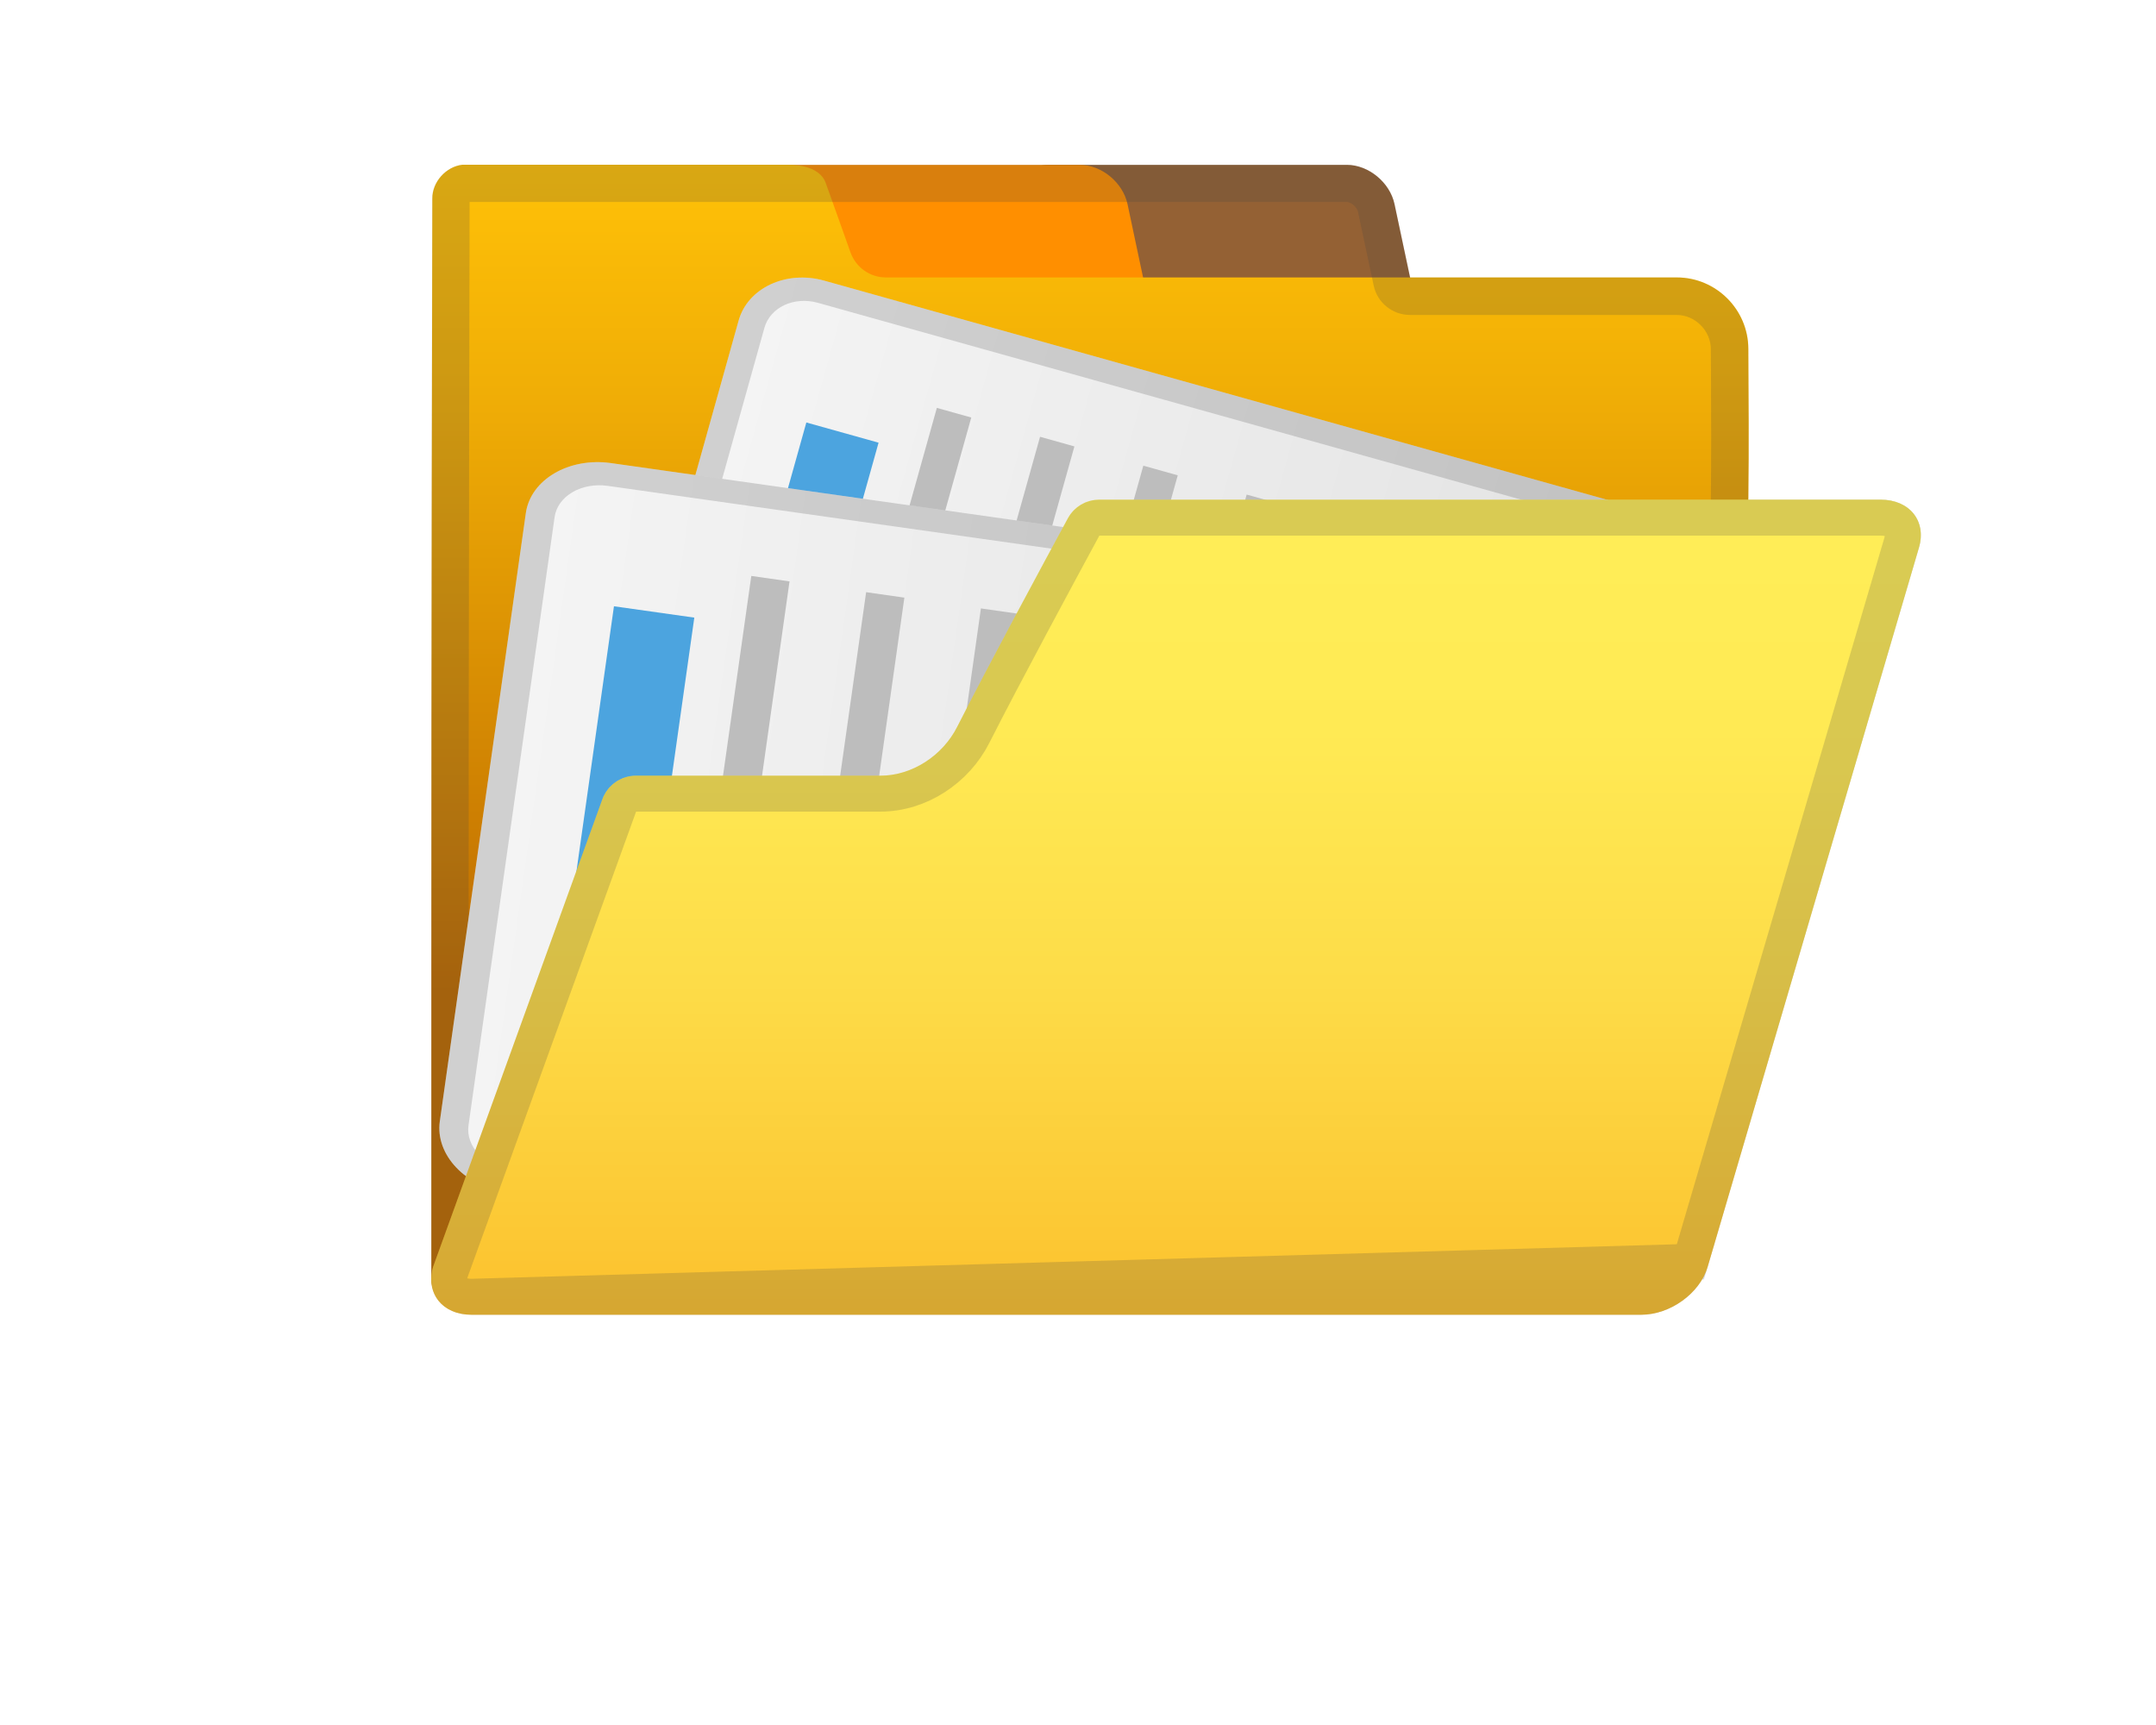 <svg width="30" height="24" viewBox="0 0 30 24" fill="none" xmlns="http://www.w3.org/2000/svg">
<path d="M19.193 4.418H15.041C14.739 4.418 14.442 4.173 14.378 3.872L14.159 2.84C14.095 2.537 14.287 2.294 14.589 2.294H18.741C19.043 2.294 19.34 2.539 19.404 2.84L19.623 3.872C19.687 4.173 19.495 4.418 19.193 4.418Z" fill="#946134"/>
<path d="M15.478 4.418H11.326C11.024 4.418 10.727 4.173 10.663 3.872L10.444 2.84C10.38 2.537 10.572 2.294 10.874 2.294H15.026C15.328 2.294 15.625 2.539 15.689 2.84L15.908 3.872C15.972 4.173 15.781 4.418 15.478 4.418Z" fill="#FF8F00"/>
<path d="M6.434 2.292C6.206 2.318 6.014 2.532 6.016 2.762C6.002 8.872 6.002 11.216 6.002 17.793C6.002 18.038 6.226 18.262 6.472 18.262H22.924C22.991 18.262 23.057 18.245 23.117 18.216C23.275 18.142 23.368 17.976 23.383 17.803L24.326 6.973C24.328 6.959 24.328 6.945 24.328 6.931C24.337 6.178 24.331 5.555 24.328 4.852C24.326 4.306 23.879 3.86 23.333 3.86H12.328C12.105 3.86 11.909 3.72 11.834 3.511C11.741 3.249 11.61 2.879 11.489 2.544C11.397 2.29 11.023 2.29 10.922 2.292H6.434Z" fill="url(#paint0_linear_2428_63126)"/>
<path opacity="0.2" d="M18.741 2.81C18.794 2.81 18.882 2.879 18.896 2.947L19.114 3.971C19.164 4.211 19.376 4.382 19.62 4.382H23.33C23.587 4.382 23.805 4.6 23.806 4.857L23.808 5.245C23.81 5.796 23.813 6.316 23.806 6.921V6.931C23.799 7.073 23.851 7.211 23.948 7.313C24.046 7.415 24.181 7.473 24.323 7.473H26.167C26.181 7.473 26.193 7.475 26.203 7.475L23.264 17.482C23.224 17.615 23.026 17.774 22.837 17.774H6.56C6.542 17.774 6.528 17.772 6.52 17.77V17.765C6.52 11.254 6.522 8.916 6.534 2.81H10.874H10.886H18.741ZM18.741 2.292H10.874H10.872H6.432C6.204 2.318 6.012 2.532 6.014 2.762C6 8.872 6 11.216 6 17.793C6 17.807 6.003 17.822 6.005 17.836C6.024 18.1 6.238 18.292 6.56 18.292H22.837C23.24 18.292 23.653 17.995 23.761 17.627L26.703 7.617C26.81 7.249 26.571 6.952 26.169 6.952H24.324C24.324 6.945 24.326 6.938 24.326 6.931C24.335 6.178 24.33 5.555 24.326 4.852C24.324 4.306 23.877 3.86 23.331 3.86H19.622L19.404 2.836C19.34 2.537 19.043 2.292 18.741 2.292Z" fill="#424242"/>
<path d="M24.646 8.48L22.343 16.711C22.216 17.164 21.681 17.414 21.155 17.266L8.702 13.781C8.175 13.634 7.848 13.143 7.974 12.69L10.278 4.459C10.405 4.006 10.939 3.757 11.466 3.904L23.919 7.389C24.446 7.537 24.773 8.028 24.646 8.48Z" fill="url(#paint1_linear_2428_63126)"/>
<path d="M9.77 11.06L11.22 5.878L12.225 6.159L10.775 11.341L9.77 11.06Z" fill="#4CA4DF"/>
<path d="M10.848 13.494L13.036 5.675L13.515 5.809L11.327 13.628L10.848 13.494Z" fill="#BDBDBD"/>
<path d="M12.283 13.896L14.472 6.077L14.95 6.211L12.762 14.03L12.283 13.896Z" fill="#BDBDBD"/>
<path d="M13.721 14.298L15.909 6.479L16.388 6.613L14.2 14.432L13.721 14.298Z" fill="#BDBDBD"/>
<path d="M15.158 14.7L17.347 6.881L17.826 7.015L15.637 14.835L15.158 14.7Z" fill="#BDBDBD"/>
<path d="M16.596 15.103L18.208 9.341L18.687 9.475L17.075 15.237L16.596 15.103Z" fill="#BDBDBD"/>
<path d="M18.031 15.505L19.413 10.566L19.892 10.7L18.51 15.639L18.031 15.505Z" fill="#BDBDBD"/>
<path d="M19.469 15.907L20.044 13.85L20.523 13.984L19.948 16.041L19.469 15.907Z" fill="#BDBDBD"/>
<path opacity="0.2" d="M10.637 4.56C10.717 4.276 11.049 4.12 11.38 4.213L23.833 7.698C24.163 7.79 24.367 8.096 24.287 8.38L21.984 16.611C21.904 16.895 21.572 17.05 21.241 16.958L8.788 13.473C8.458 13.38 8.254 13.075 8.334 12.79L10.637 4.56ZM10.278 4.459L7.974 12.69C7.848 13.143 8.175 13.634 8.702 13.781L21.155 17.266C21.681 17.414 22.216 17.164 22.343 16.711L24.646 8.48C24.773 8.028 24.446 7.537 23.919 7.389L11.466 3.904C10.939 3.757 10.405 4.006 10.278 4.459Z" fill="#424242"/>
<g filter="url(#filter0_d_2428_63126)">
<path d="M23.296 10.399L22 17.598C21.934 18.064 21.586 17.875 21 17.792L7.065 17.598C6.479 17.515 6.054 17.067 6.12 16.601L7.317 8.138C7.383 7.673 7.916 7.36 8.502 7.443L22.35 9.402C22.936 9.485 23.362 9.933 23.296 10.399Z" fill="url(#paint2_linear_2428_63126)"/>
<path d="M7.789 14.763L8.543 9.435L9.661 9.593L8.907 14.921L7.789 14.763Z" fill="#4CA4DF"/>
<path d="M9.316 17.053L10.454 9.013L10.986 9.089L9.849 17.128L9.316 17.053Z" fill="#BDBDBD"/>
<path d="M10.914 17.279L12.052 9.239L12.584 9.315L11.447 17.354L10.914 17.279Z" fill="#BDBDBD"/>
<path d="M12.512 17.505L13.649 9.465L14.182 9.541L13.044 17.58L12.512 17.505Z" fill="#BDBDBD"/>
<path d="M14.109 17.731L15.247 9.691L15.78 9.767L14.642 17.806L14.109 17.731Z" fill="#BDBDBD"/>
<path d="M15.707 17.957L16.545 12.034L17.078 12.109L16.24 18.033L15.707 17.957Z" fill="#BDBDBD"/>
<path d="M17.305 18.183L18.023 13.106L18.556 13.181L17.837 18.259L17.305 18.183Z" fill="#BDBDBD"/>
<path opacity="0.2" d="M7.717 8.195C7.758 7.903 8.09 7.708 8.457 7.76L22.305 9.719C22.673 9.771 22.938 10.05 22.896 10.342L21.829 17.598C21.788 17.89 21.867 17.844 21.5 17.792L7.11 17.281C6.743 17.229 6.478 16.95 6.519 16.658L7.717 8.195ZM7.317 8.138L6.12 16.601C6.054 17.067 6.479 17.515 7.065 17.598L20.958 17.598C21.544 17.681 21.937 17.123 22.003 16.658L23.296 10.399C23.362 9.933 22.936 9.485 22.35 9.402L8.502 7.443C7.916 7.36 7.383 7.673 7.317 8.138Z" fill="#424242"/>
</g>
<path d="M22.837 18.292H6.559C6.157 18.292 5.919 17.995 6.026 17.627L8.381 11.122C8.452 10.924 8.64 10.792 8.851 10.792H12.25C12.694 10.792 13.117 10.511 13.318 10.114C13.762 9.24 14.541 7.797 14.859 7.211C14.946 7.05 15.114 6.952 15.297 6.952H26.169C26.571 6.952 26.809 7.249 26.702 7.617L23.761 17.627C23.652 17.995 23.239 18.292 22.837 18.292Z" fill="url(#paint3_linear_2428_63126)"/>
<path opacity="0.2" d="M6.559 18.042H22.837C22.979 18.042 23.132 17.989 23.263 17.894C23.394 17.8 23.485 17.677 23.521 17.556L6.559 18.042ZM6.559 18.042C6.42 18.042 6.337 17.992 6.296 17.941C6.258 17.893 6.233 17.816 6.264 17.704L8.616 11.207C8.652 11.108 8.745 11.042 8.851 11.042H12.25C12.796 11.042 13.301 10.7 13.541 10.227C13.983 9.356 14.761 7.917 15.079 7.33C15.122 7.251 15.204 7.202 15.297 7.202H26.169C26.308 7.202 26.391 7.252 26.432 7.303C26.471 7.352 26.496 7.431 26.462 7.547C26.462 7.547 26.462 7.547 26.462 7.547L23.521 17.556L6.559 18.042Z" stroke="#424242" stroke-width="0.5"/>
<defs>
<filter id="filter0_d_2428_63126" x="0.113" y="0.429" width="29.189" height="22.829" filterUnits="userSpaceOnUse" color-interpolation-filters="sRGB">
<feFlood flood-opacity="0" result="BackgroundImageFix"/>
<feColorMatrix in="SourceAlpha" type="matrix" values="0 0 0 0 0 0 0 0 0 0 0 0 0 0 0 0 0 0 127 0" result="hardAlpha"/>
<feOffset dy="-1"/>
<feGaussianBlur stdDeviation="3"/>
<feComposite in2="hardAlpha" operator="out"/>
<feColorMatrix type="matrix" values="0 0 0 0 0 0 0 0 0 0 0 0 0 0 0 0 0 0 0.15 0"/>
<feBlend mode="normal" in2="BackgroundImageFix" result="effect1_dropShadow_2428_63126"/>
<feBlend mode="normal" in="SourceGraphic" in2="effect1_dropShadow_2428_63126" result="shape"/>
</filter>
<linearGradient id="paint0_linear_2428_63126" x1="15.165" y1="2.308" x2="15.165" y2="18.212" gradientUnits="userSpaceOnUse">
<stop stop-color="#FFC107"/>
<stop offset="0.189" stop-color="#F1AF06"/>
<stop offset="0.569" stop-color="#CD7F02"/>
<stop offset="0.723" stop-color="#BD6A00"/>
</linearGradient>
<linearGradient id="paint1_linear_2428_63126" x1="8.687" y1="8.452" x2="23.327" y2="12.549" gradientUnits="userSpaceOnUse">
<stop stop-color="#F5F5F5"/>
<stop offset="1" stop-color="#E0E0E0"/>
</linearGradient>
<linearGradient id="paint2_linear_2428_63126" x1="6.23" y1="12.301" x2="22.511" y2="14.604" gradientUnits="userSpaceOnUse">
<stop stop-color="#F5F5F5"/>
<stop offset="1" stop-color="#E0E0E0"/>
</linearGradient>
<linearGradient id="paint3_linear_2428_63126" x1="16.364" y1="6.907" x2="16.364" y2="18.271" gradientUnits="userSpaceOnUse">
<stop stop-color="#FFEE58"/>
<stop offset="0.285" stop-color="#FFEA54"/>
<stop offset="0.596" stop-color="#FDDC48"/>
<stop offset="0.918" stop-color="#FCC733"/>
<stop offset="1" stop-color="#FBC02D"/>
</linearGradient>
</defs>
</svg>

